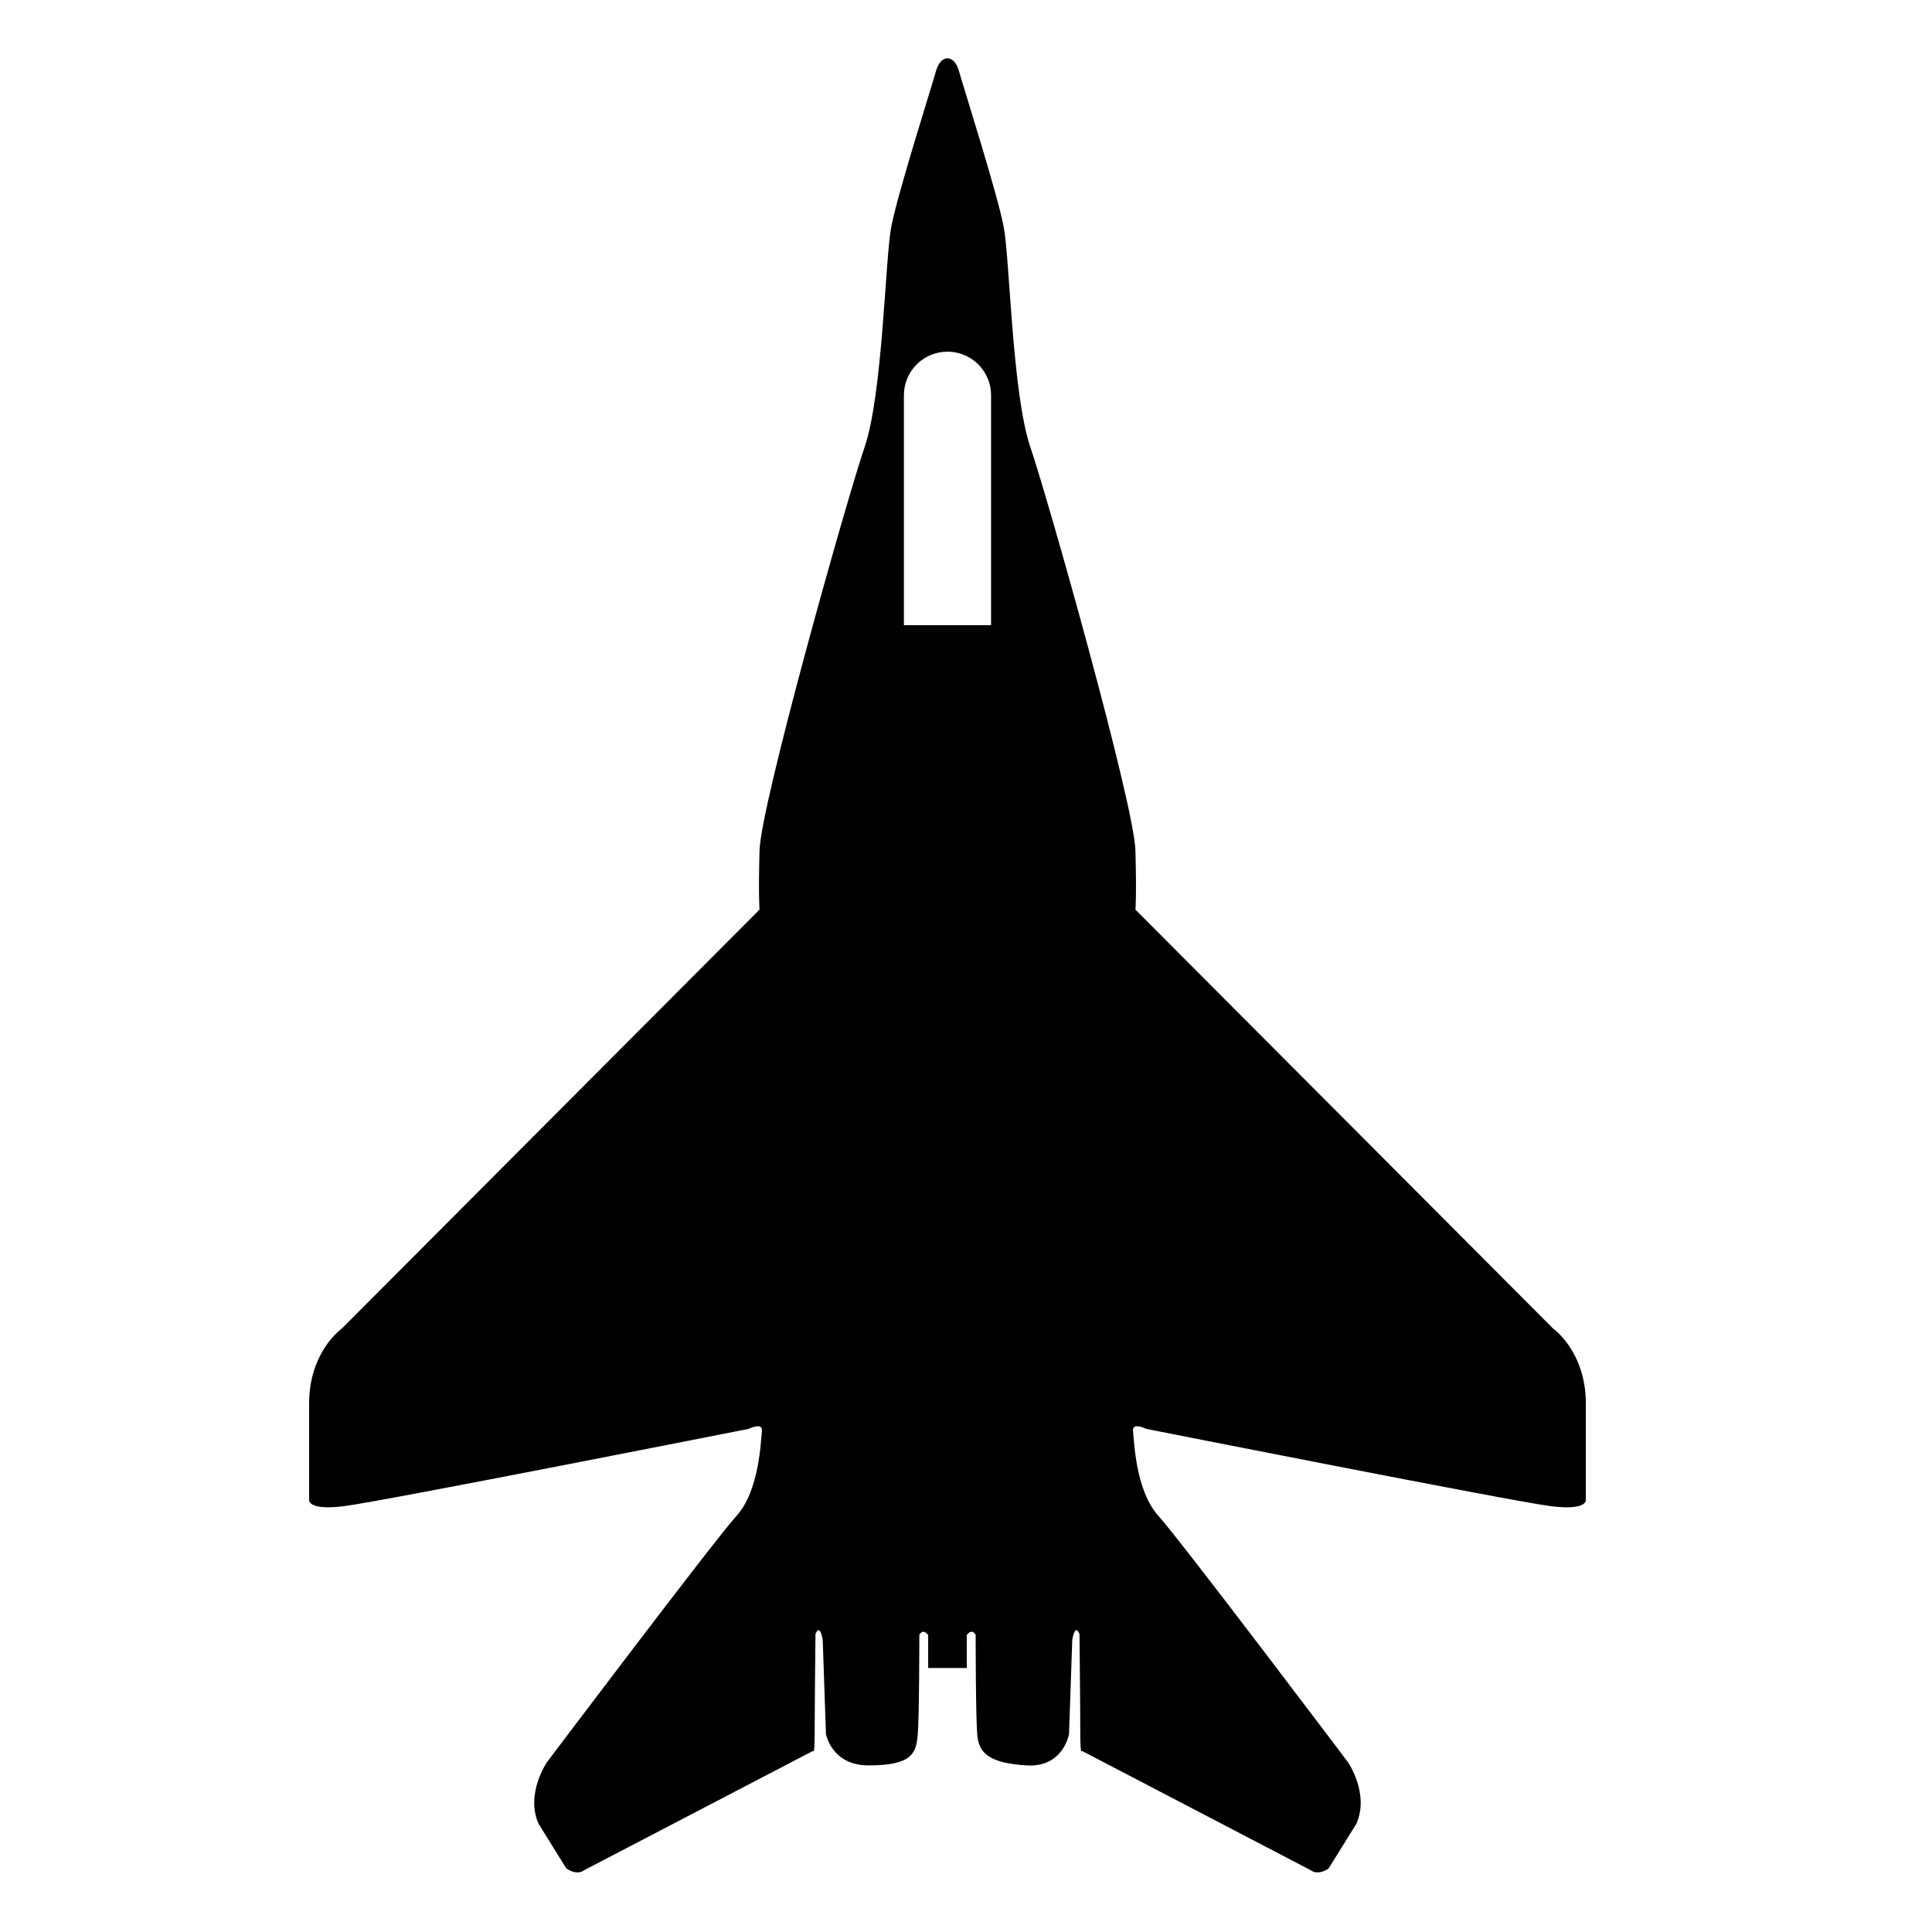 <svg xmlns="http://www.w3.org/2000/svg" xmlns:xlink="http://www.w3.org/1999/xlink" version="1.1" id="Layer_2" x="0px" y="0px" width="100px" height="100px" viewBox="0 0 100 100" enable-background="new 0 0 100 100" xml:space="preserve">
<path opacity="0.49" d="M71.458,59.646"/>
<path opacity="0.49" d="M36,50.708"/>
<path opacity="0.49" d="M49,86.294"/>
<path opacity="0.49" d="M49.083,86.294"/>
<path d="M49.042,35.625"/>
<path d="M48.042,86.335v-1.708c-0.292-0.375-0.458,0-0.458,0s0,4.208-0.083,5.167s-0.292,1.581-2.542,1.583  c-1.921,0.002-2.208-1.625-2.208-1.625l-0.167-4.875c-0.167-0.917-0.375-0.293-0.375-0.293s-0.042,3.917-0.042,5.125  s-0.083,0.916-0.083,0.916L30.25,96.794c-0.417,0.312-0.938-0.084-0.938-0.084l-1.438-2.314c-0.688-1.562,0.438-3.188,0.438-3.188  s8.625-11.438,9.812-12.75s1.25-3.875,1.312-4.375s-0.688-0.125-0.688-0.125s-18.938,3.75-20.938,4S16,77.583,16,77.583  s0-2.25,0-4.938s1.688-3.875,1.688-3.875l21.625-21.688c0,0-0.062-0.688,0-3.062s4.5-18.125,5.438-20.875s1.062-9.688,1.375-11.375  s2.125-7.375,2.312-8.062S49,3.021,49,3.021h0.083c0,0,0.375,0,0.562,0.688s2,6.375,2.312,8.062s0.438,8.625,1.375,11.375  s5.375,18.5,5.438,20.875s0,3.062,0,3.062l21.625,21.688c0,0,1.688,1.188,1.688,3.875s0,4.938,0,4.938s0.188,0.625-1.812,0.375  s-20.938-4-20.938-4s-0.75-0.375-0.688,0.125s0.125,3.062,1.312,4.375s9.812,12.75,9.812,12.75s1.125,1.625,0.438,3.188  l-1.438,2.314c0,0-0.521,0.396-0.938,0.084L56,90.625c0,0-0.084,0.292-0.084-0.916s-0.041-5.125-0.041-5.125  s-0.208-0.624-0.375,0.293l-0.167,4.875c0,0-0.291,1.75-2.208,1.625s-2.459-0.624-2.542-1.583S50.5,84.627,50.5,84.627  s-0.167-0.375-0.459,0v1.708 M51.297,32.36V20.458c0-1.246-1.01-2.256-2.255-2.256l0,0c-1.247,0-2.256,1.01-2.256,2.256V32.36  H51.297z"/>
</svg>
